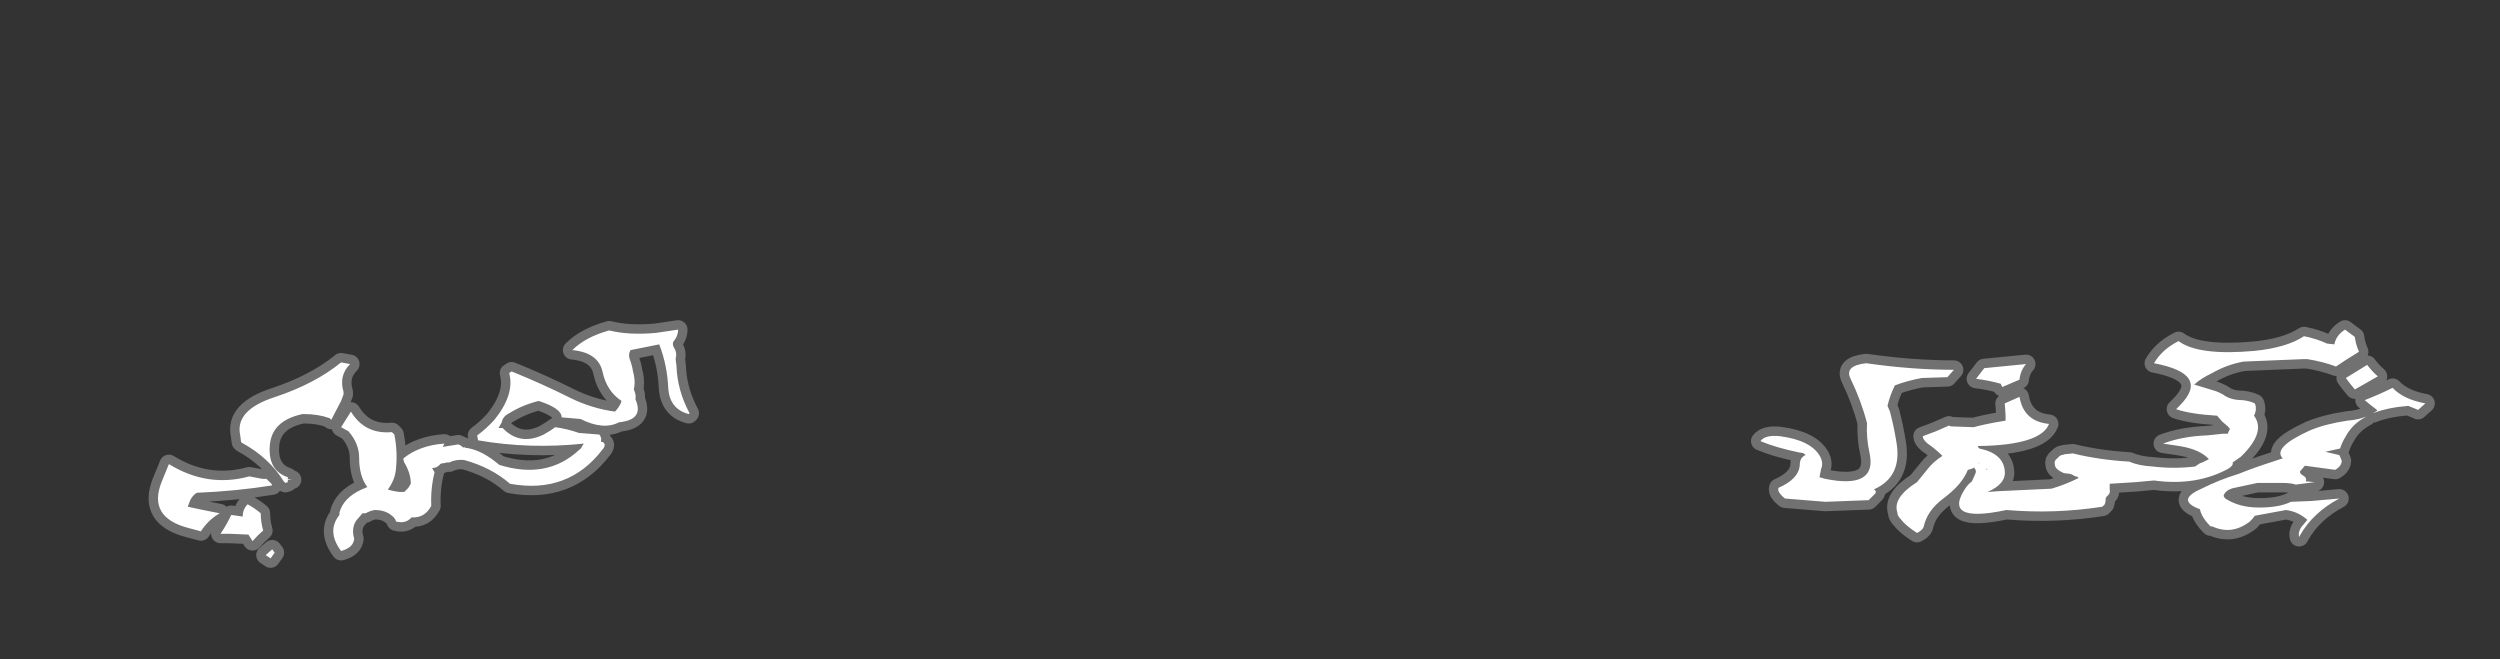 <?xml version="1.0" encoding="UTF-8" standalone="no"?>
<svg xmlns:ffdec="https://www.free-decompiler.com/flash" xmlns:xlink="http://www.w3.org/1999/xlink" ffdec:objectType="frame" height="281.4px" width="1067.15px" xmlns="http://www.w3.org/2000/svg">
  <rect width="100%" height="100%" fill="#333333" stroke="none"/>
  <g transform="matrix(1.0, 0.0, 0.0, 1.0, 545.3, 180.25)">
    <use ffdec:characterId="1080" height="17.4" transform="matrix(7.0, 0.0, 0.0, 7.0, -490.0, -51.8)" width="141.7" xlink:href="#shape0"/>
  </g>
  <defs>
    <g id="shape0" transform="matrix(1.0, 0.0, 0.0, 1.0, 70.0, 7.4)">
      <path d="M35.9 -3.6 Q38.7 -3.2 41.25 -3.2 L40.85 -2.75 39.3 -2.7 Q38.45 -2.55 37.65 -2.25 37.35 -1.65 37.2 -1.0 L37.35 -0.65 Q37.6 0.3 37.75 1.25 38.1 3.35 36.35 4.1 L36.4 4.1 Q36.55 4.25 36.45 4.35 L36.05 4.75 33.4 4.85 30.95 4.65 Q30.75 4.5 30.65 4.35 30.5 4.2 30.55 4.0 31.8 3.45 31.85 2.6 31.85 2.15 32.2 2.0 32.1 1.85 31.85 1.85 30.4 1.55 29.45 1.15 29.75 0.75 30.65 0.85 32.55 1.1 33.1 2.1 33.3 2.5 33.15 2.85 L33.05 3.35 33.4 3.45 Q36.6 4.1 36.1 1.85 35.9 0.95 35.95 0.05 35.6 -1.3 34.95 -2.65 34.55 -3.45 35.9 -3.6 M43.1 -3.3 L45.65 -3.55 Q45.3 -3.15 45.25 -2.6 L44.2 -2.15 44.1 -2.35 Q43.4 -2.55 42.6 -2.65 L43.1 -3.3 M43.9 -2.85 L43.9 -2.85 M65.25 -0.1 Q65.9 -0.15 66.4 -0.35 65.55 0.1 65.15 0.85 64.9 1.25 64.8 1.6 64.35 1.7 63.9 1.8 L64.75 2.0 Q64.85 2.2 64.9 2.35 64.9 2.6 64.65 2.8 L64.5 2.9 62.65 2.65 62.35 3.0 Q62.35 3.15 62.55 3.25 62.8 3.4 62.7 3.6 L63.25 3.65 62.1 3.8 Q61.8 3.7 61.3 3.7 L59.75 3.7 58.35 4.0 Q57.85 4.1 57.7 4.45 L57.7 4.5 Q57.75 4.6 57.8 4.65 58.65 5.2 59.85 5.2 61.1 5.2 61.8 4.85 L63.05 4.8 64.75 4.65 Q63.15 5.5 62.35 6.9 L62.3 7.0 Q62.2 6.6 62.6 6.2 L62.8 5.95 Q62.25 5.45 61.5 5.35 L59.6 5.7 Q59.5 5.85 59.3 6.05 58.2 6.9 57.0 6.35 L56.9 6.35 Q56.35 5.8 56.25 5.3 54.75 4.75 56.35 4.05 57.45 3.5 58.6 3.15 59.6 2.75 60.7 2.4 61.0 2.3 61.3 2.2 60.65 1.55 62.95 0.5 63.9 0.1 65.25 -0.1 M44.4 -0.1 L44.4 -0.45 44.35 -1.15 45.25 -1.55 Q45.5 -0.05 47.05 0.1 46.55 1.4 42.7 1.45 L42.75 1.55 42.8 1.6 Q44.25 1.9 44.35 2.95 44.45 3.75 43.3 4.25 L44.0 4.2 47.2 4.05 Q48.05 3.8 48.85 3.4 48.8 3.3 48.65 3.3 48.5 3.2 48.35 3.15 L47.95 3.1 47.75 3.0 47.6 2.9 Q47.4 2.75 47.4 2.55 47.35 2.35 47.55 2.2 47.6 2.15 47.65 2.1 47.7 2.05 47.8 2.0 47.9 2.0 48.0 1.95 L48.5 1.9 Q50.15 2.3 51.95 2.4 52.5 2.65 53.4 2.7 54.65 2.85 55.95 2.7 L56.25 2.5 56.4 2.45 56.8 2.25 Q56.25 1.65 55.0 1.45 L54.0 1.3 Q55.2 0.85 56.7 0.8 L57.65 0.7 57.95 0.7 58.05 0.45 58.1 0.45 Q58.05 0.35 57.95 0.25 L57.6 -0.05 57.3 -0.4 Q55.65 -0.5 54.8 -0.8 L55.05 -1.05 Q56.9 -2.95 53.45 -3.6 53.95 -4.45 54.95 -4.95 56.15 -4.05 59.55 -4.35 61.55 -4.55 62.6 -5.25 63.35 -5.1 64.0 -4.8 L64.45 -4.75 Q64.55 -5.3 65.1 -5.65 L65.7 -5.2 Q65.75 -4.75 65.95 -4.3 65.55 -4.05 65.15 -3.8 L64.55 -3.4 Q63.75 -3.7 62.8 -3.85 L62.55 -3.85 58.9 -3.7 Q57.85 -3.5 57.0 -3.0 56.35 -2.7 55.9 -2.3 L57.05 -1.95 Q57.25 -1.9 57.45 -1.8 L57.65 -1.7 Q58.1 -1.35 58.85 -1.35 59.3 -1.3 59.6 -1.15 59.75 -0.8 59.55 -0.4 60.3 0.6 58.75 2.1 L58.25 2.45 Q58.3 2.65 57.95 2.85 56.0 3.9 53.45 3.55 L52.35 3.65 50.75 3.75 50.75 4.1 Q50.8 4.3 50.65 4.45 L50.55 4.55 50.5 4.65 Q50.5 4.7 50.5 4.75 50.5 4.85 50.45 5.0 L50.3 5.15 Q47.4 5.6 44.45 5.35 40.45 6.2 42.0 3.95 42.15 3.75 42.35 3.6 L42.55 3.15 Q42.65 2.95 42.5 2.8 L42.5 2.75 Q42.35 2.85 42.1 2.9 41.75 3.8 40.6 4.65 39.6 5.4 39.4 6.4 39.3 6.6 39.0 6.75 38.3 6.3 38.0 5.9 37.8 5.7 37.8 5.5 37.5 4.6 39.0 3.65 L39.65 2.85 Q40.0 2.4 40.55 2.05 40.15 1.65 39.65 1.3 39.35 1.05 39.35 0.85 L40.15 0.55 40.95 0.2 41.05 0.25 42.45 0.3 Q43.2 0.1 44.1 -0.05 L44.4 -0.1 M66.45 -3.5 Q66.75 -3.1 67.1 -2.8 L65.7 -2.0 Q65.4 -2.35 65.15 -2.7 L66.45 -3.5 M68.95 -1.0 Q67.7 -0.9 66.8 -0.55 L67.05 -0.7 67.05 -0.75 Q66.65 -1.05 66.3 -1.35 67.2 -1.7 68.0 -2.1 68.65 -1.4 70.0 -1.15 L69.55 -0.75 69.45 -0.8 68.95 -1.0 M42.75 2.45 L42.75 2.5 42.8 2.5 42.75 2.45 M43.2 2.8 L43.25 2.9 43.3 2.9 43.2 2.8 M36.55 3.45 L36.55 3.45 M-61.9 3.45 L-61.65 3.45 -61.35 3.75 -61.3 3.85 Q-63.5 4.2 -65.9 4.3 -66.15 4.45 -66.3 4.75 L-66.45 5.15 Q-65.55 5.35 -64.5 5.55 -65.2 5.95 -65.65 6.65 L-66.4 6.45 Q-68.9 5.8 -68.05 3.65 L-67.6 2.55 Q-65.25 4.0 -62.7 3.3 L-61.9 3.45 M-47.75 -0.15 Q-46.5 -1.7 -46.85 -3.0 L-46.7 -3.1 Q-44.85 -2.35 -43.15 -1.5 -41.85 -0.85 -40.4 -0.65 -40.2 -0.85 -40.05 -1.15 L-40.0 -1.3 Q-40.9 -1.9 -41.15 -3.05 -41.4 -4.25 -43.0 -4.4 -42.2 -5.2 -40.75 -5.6 -39.55 -5.3 -37.9 -5.45 L-36.55 -5.65 Q-36.55 -5.25 -36.85 -4.9 -36.9 -4.7 -36.8 -4.55 -36.6 -4.25 -36.7 -3.85 L-36.65 -3.45 Q-36.6 -1.95 -35.85 -0.55 L-35.9 -0.5 Q-37.05 -0.8 -37.15 -2.05 -37.2 -3.45 -37.7 -4.75 L-39.45 -4.4 Q-39.6 -4.15 -39.5 -3.85 -39.35 -3.45 -39.3 -3.1 L-39.25 -2.9 Q-39.15 -2.4 -39.25 -2.0 -39.1 -1.7 -39.15 -1.4 -38.6 -0.15 -40.15 0.0 -41.1 0.5 -42.5 -0.2 L-43.65 -0.3 Q-43.65 -0.85 -45.05 -1.3 -46.05 -1.05 -46.85 -0.55 -47.25 -0.35 -47.3 0.0 L-47.5 0.35 -47.25 0.35 Q-46.2 1.45 -44.75 0.75 -44.3 0.5 -44.05 0.3 -43.3 0.4 -42.6 0.65 L-41.35 0.75 Q-41.2 0.95 -41.25 1.15 L-41.25 1.2 -41.15 1.2 Q-40.9 1.35 -41.15 1.65 -43.25 4.4 -46.8 3.75 -47.95 2.75 -49.6 2.3 -50.1 2.25 -50.5 2.45 L-50.65 2.45 -50.85 2.5 -50.95 2.5 -51.05 2.55 -51.15 2.65 -51.3 2.75 -51.55 2.8 -51.4 3.05 Q-51.65 4.05 -51.6 5.1 -52.0 5.85 -52.8 5.8 L-52.85 5.85 Q-53.2 6.2 -53.75 6.05 -53.8 5.85 -54.0 5.7 -54.4 5.35 -55.05 5.35 -55.35 5.4 -55.6 5.55 L-55.8 5.55 -56.05 5.85 Q-56.45 6.25 -56.35 6.9 L-56.3 7.1 Q-56.35 7.65 -57.1 7.85 -58.0 6.65 -57.2 5.65 L-57.2 5.5 Q-56.95 4.6 -55.85 4.1 L-55.5 3.95 Q-56.0 3.3 -56.0 2.15 -56.0 1.3 -56.65 0.55 L-57.1 0.3 -56.5 -0.65 Q-55.65 0.75 -54.0 0.6 L-53.85 0.75 Q-53.65 1.8 -53.75 2.8 -53.8 3.5 -54.25 4.1 -53.95 4.2 -53.55 4.25 L-53.25 4.25 -53.0 4.0 -52.85 3.75 Q-52.85 3.1 -53.25 2.45 -53.3 2.35 -53.3 2.2 -52.3 1.4 -50.8 1.3 L-50.9 1.5 -49.95 1.35 Q-49.8 1.4 -49.7 1.5 L-49.65 1.55 -49.6 1.5 -49.55 1.55 Q-48.65 1.65 -47.7 2.4 L-47.45 2.6 Q-44.55 3.5 -42.6 1.7 -42.45 1.6 -42.4 1.45 L-42.3 1.3 Q-45.6 1.65 -48.75 1.1 L-48.8 0.8 Q-48.25 0.4 -47.75 -0.15 M-59.35 -0.5 L-59.45 -0.5 Q-61.35 -0.1 -61.45 1.45 -61.55 2.95 -60.35 3.35 L-60.35 3.45 -60.1 3.5 -60.35 3.5 -60.35 3.65 -60.5 3.7 -60.6 3.6 Q-61.5 2.15 -63.15 1.25 L-63.2 1.2 -63.25 0.8 Q-63.6 -0.75 -61.1 -1.55 -58.7 -2.35 -57.1 -3.65 L-56.55 -3.55 Q-57.25 -2.85 -56.95 -1.85 L-56.95 -1.7 -57.1 -1.3 -57.7 -0.15 -57.8 -0.25 Q-58.5 -0.5 -59.35 -0.5 M-62.8 5.0 Q-62.35 5.25 -62.0 5.55 -62.0 6.1 -61.85 6.6 -62.2 6.9 -62.5 7.25 L-62.75 6.85 -63.9 6.8 -64.45 6.8 Q-64.05 6.2 -63.8 5.65 L-63.1 5.75 Q-63.1 5.3 -62.8 5.0 M-61.15 7.95 L-61.4 8.3 -61.7 8.1 -61.3 7.75 -61.15 7.95" fill="#ffffff" fill-rule="evenodd" stroke="none"/>
      <path d="M35.9 -3.6 Q38.7 -3.2 41.25 -3.2 L40.85 -2.75 39.3 -2.7 Q38.45 -2.55 37.65 -2.25 37.35 -1.65 37.2 -1.0 L37.35 -0.65 Q37.6 0.3 37.75 1.25 38.1 3.35 36.35 4.1 L36.4 4.1 Q36.55 4.25 36.45 4.35 L36.05 4.75 33.4 4.85 30.95 4.65 Q30.75 4.5 30.65 4.35 30.5 4.2 30.55 4.0 31.8 3.45 31.85 2.6 31.85 2.15 32.2 2.0 32.1 1.85 31.85 1.85 30.4 1.55 29.45 1.15 29.75 0.75 30.65 0.85 32.55 1.1 33.1 2.1 33.3 2.5 33.15 2.85 L33.05 3.35 33.4 3.45 Q36.6 4.1 36.1 1.85 35.9 0.95 35.95 0.05 35.6 -1.3 34.95 -2.65 34.55 -3.45 35.9 -3.6 M43.1 -3.3 L45.65 -3.55 Q45.3 -3.15 45.25 -2.6 L44.2 -2.15 44.1 -2.35 Q43.4 -2.55 42.6 -2.65 L43.1 -3.3 M44.4 -0.1 L44.1 -0.05 Q43.2 0.1 42.45 0.3 L41.05 0.25 40.95 0.2 40.15 0.55 39.35 0.85 Q39.35 1.05 39.65 1.3 40.15 1.65 40.55 2.05 40.0 2.4 39.65 2.85 L39.0 3.65 Q37.5 4.6 37.8 5.5 37.8 5.7 38.0 5.9 38.3 6.3 39.0 6.75 39.3 6.6 39.4 6.4 39.6 5.4 40.6 4.65 41.75 3.8 42.1 2.9 42.35 2.85 42.5 2.75 L42.5 2.8 Q42.65 2.95 42.55 3.15 L42.35 3.6 Q42.15 3.75 42.0 3.95 40.45 6.2 44.45 5.35 47.4 5.6 50.3 5.15 L50.45 5.0 Q50.5 4.85 50.5 4.75 50.5 4.7 50.5 4.65 L50.55 4.55 50.65 4.45 Q50.8 4.3 50.75 4.1 L50.75 3.75 52.35 3.65 53.45 3.55 Q56.0 3.9 57.95 2.85 58.3 2.65 58.25 2.45 L58.75 2.1 Q60.3 0.6 59.55 -0.4 59.75 -0.8 59.6 -1.15 59.3 -1.3 58.85 -1.35 58.1 -1.35 57.65 -1.7 L57.45 -1.8 Q57.25 -1.9 57.05 -1.95 L55.9 -2.3 Q56.35 -2.7 57.0 -3.0 57.85 -3.5 58.9 -3.7 L62.55 -3.85 62.8 -3.85 Q63.75 -3.7 64.55 -3.4 L65.15 -3.8 Q65.55 -4.05 65.95 -4.3 65.75 -4.75 65.7 -5.2 L65.1 -5.65 Q64.55 -5.3 64.45 -4.75 L64.0 -4.8 Q63.35 -5.1 62.6 -5.25 61.55 -4.55 59.55 -4.35 56.15 -4.05 54.95 -4.95 53.95 -4.45 53.45 -3.6 56.9 -2.95 55.05 -1.05 L54.8 -0.8 Q55.65 -0.5 57.3 -0.4 L57.6 -0.05 57.95 0.25 Q58.05 0.35 58.1 0.45 L58.05 0.45 57.95 0.7 57.65 0.7 56.7 0.8 Q55.2 0.85 54.0 1.3 L55.0 1.45 Q56.25 1.65 56.8 2.25 L56.4 2.45 56.25 2.5 55.95 2.7 Q54.65 2.85 53.4 2.7 52.5 2.65 51.95 2.4 50.15 2.3 48.5 1.9 L48.0 1.95 Q47.9 2.0 47.8 2.0 47.7 2.05 47.65 2.1 47.6 2.15 47.55 2.2 47.35 2.35 47.4 2.55 47.4 2.75 47.6 2.9 L47.75 3.0 47.95 3.1 48.35 3.15 Q48.5 3.2 48.65 3.3 48.8 3.3 48.85 3.4 48.05 3.8 47.2 4.05 L44.0 4.2 43.3 4.25 Q44.45 3.75 44.35 2.95 44.25 1.9 42.8 1.6 L42.75 1.55 42.7 1.45 Q46.55 1.4 47.05 0.1 45.5 -0.05 45.25 -1.55 L44.35 -1.15 44.4 -0.45 44.4 -0.1 M65.25 -0.1 Q63.9 0.1 62.95 0.5 60.65 1.55 61.3 2.2 61.0 2.3 60.7 2.4 59.6 2.75 58.6 3.15 57.45 3.5 56.35 4.05 54.75 4.75 56.25 5.3 56.35 5.8 56.9 6.35 L57.0 6.35 Q58.2 6.9 59.3 6.05 59.5 5.85 59.6 5.7 L61.5 5.35 Q62.25 5.45 62.8 5.95 L62.6 6.2 Q62.2 6.6 62.3 7.0 L62.35 6.9 Q63.15 5.5 64.75 4.65 L63.05 4.8 61.8 4.85 Q61.1 5.2 59.85 5.2 58.65 5.2 57.8 4.65 57.75 4.6 57.7 4.5 L57.7 4.45 Q57.85 4.1 58.35 4.0 L59.75 3.7 61.3 3.7 Q61.8 3.7 62.1 3.8 L63.25 3.65 62.7 3.6 Q62.8 3.4 62.55 3.25 62.35 3.15 62.35 3.0 L62.65 2.65 64.5 2.9 64.65 2.8 Q64.9 2.6 64.9 2.35 64.85 2.2 64.75 2.0 L63.9 1.8 Q64.35 1.7 64.8 1.6 64.9 1.25 65.15 0.85 65.55 0.1 66.4 -0.35 65.9 -0.15 65.25 -0.1 M66.45 -3.5 Q66.75 -3.1 67.1 -2.8 L65.7 -2.0 Q65.4 -2.35 65.15 -2.7 L66.45 -3.5 M68.95 -1.0 L69.45 -0.8 69.55 -0.75 70.0 -1.15 Q68.65 -1.4 68.0 -2.1 67.2 -1.7 66.3 -1.35 66.65 -1.05 67.05 -0.75 L67.05 -0.7 66.8 -0.55 Q67.7 -0.9 68.95 -1.0 M42.75 2.45 L42.75 2.5 42.8 2.5 42.75 2.45 M43.2 2.8 L43.25 2.9 43.3 2.9 43.2 2.8 M-59.35 -0.5 Q-58.5 -0.5 -57.8 -0.25 L-57.7 -0.15 -57.1 -1.3 -56.95 -1.7 -56.95 -1.85 Q-57.25 -2.85 -56.55 -3.55 L-57.1 -3.65 Q-58.7 -2.35 -61.1 -1.55 -63.6 -0.75 -63.25 0.8 L-63.2 1.2 -63.15 1.25 Q-61.5 2.15 -60.6 3.6 L-60.5 3.7 -60.35 3.65 -60.35 3.5 -60.1 3.5 -60.35 3.45 -60.35 3.35 Q-61.55 2.95 -61.45 1.45 -61.35 -0.1 -59.45 -0.5 L-59.35 -0.5 M-47.75 -0.15 Q-48.25 0.4 -48.8 0.8 L-48.75 1.1 Q-45.6 1.65 -42.3 1.3 L-42.4 1.45 Q-42.45 1.6 -42.6 1.7 -44.55 3.5 -47.45 2.6 L-47.7 2.4 Q-48.65 1.65 -49.55 1.55 L-49.6 1.5 -49.65 1.55 -49.7 1.5 Q-49.8 1.4 -49.95 1.35 L-50.9 1.5 -50.8 1.3 Q-52.3 1.4 -53.3 2.2 -53.3 2.35 -53.25 2.45 -52.85 3.1 -52.85 3.75 L-53.0 4.0 -53.25 4.25 -53.55 4.25 Q-53.95 4.2 -54.25 4.1 -53.8 3.5 -53.75 2.8 -53.65 1.8 -53.85 0.75 L-54.0 0.6 Q-55.65 0.75 -56.5 -0.65 L-57.1 0.3 -56.65 0.55 Q-56.0 1.3 -56.0 2.15 -56.0 3.3 -55.5 3.95 L-55.85 4.1 Q-56.95 4.6 -57.2 5.5 L-57.2 5.65 Q-58.0 6.65 -57.1 7.85 -56.35 7.65 -56.3 7.1 L-56.35 6.9 Q-56.45 6.25 -56.05 5.85 L-55.8 5.55 -55.6 5.55 Q-55.35 5.4 -55.05 5.35 -54.4 5.35 -54.0 5.7 -53.8 5.85 -53.75 6.05 -53.2 6.2 -52.85 5.85 L-52.8 5.8 Q-52.0 5.85 -51.6 5.1 -51.65 4.05 -51.4 3.05 L-51.55 2.8 -51.3 2.75 -51.15 2.65 -51.05 2.55 -50.95 2.5 -50.85 2.5 -50.65 2.45 -50.5 2.45 Q-50.1 2.25 -49.6 2.3 -47.95 2.75 -46.8 3.75 -43.25 4.4 -41.15 1.65 -40.9 1.35 -41.15 1.2 L-41.25 1.2 -41.25 1.15 Q-41.2 0.95 -41.35 0.75 L-42.6 0.65 Q-43.3 0.4 -44.05 0.3 -44.3 0.5 -44.75 0.75 -46.2 1.45 -47.25 0.35 L-47.5 0.35 -47.3 0.0 Q-47.25 -0.35 -46.85 -0.55 -46.05 -1.05 -45.05 -1.3 -43.65 -0.85 -43.65 -0.3 L-42.5 -0.2 Q-41.1 0.5 -40.15 0.0 -38.6 -0.15 -39.15 -1.4 -39.1 -1.7 -39.25 -2.0 -39.15 -2.4 -39.25 -2.9 L-39.3 -3.1 Q-39.35 -3.45 -39.5 -3.85 -39.6 -4.15 -39.45 -4.4 L-37.7 -4.75 Q-37.2 -3.45 -37.15 -2.05 -37.05 -0.8 -35.9 -0.5 L-35.85 -0.55 Q-36.6 -1.95 -36.65 -3.45 L-36.7 -3.85 Q-36.6 -4.25 -36.8 -4.55 -36.9 -4.7 -36.85 -4.9 -36.55 -5.25 -36.55 -5.65 L-37.9 -5.45 Q-39.55 -5.3 -40.75 -5.6 -42.2 -5.2 -43.0 -4.4 -41.4 -4.25 -41.15 -3.05 -40.9 -1.9 -40.0 -1.3 L-40.05 -1.15 Q-40.2 -0.85 -40.4 -0.65 -41.85 -0.85 -43.15 -1.5 -44.85 -2.35 -46.7 -3.1 L-46.85 -3.0 Q-46.5 -1.7 -47.75 -0.15 M-61.9 3.45 L-62.7 3.3 Q-65.25 4.0 -67.6 2.55 L-68.05 3.65 Q-68.9 5.8 -66.4 6.45 L-65.65 6.65 Q-65.2 5.95 -64.5 5.55 -65.55 5.35 -66.45 5.15 L-66.3 4.75 Q-66.15 4.45 -65.9 4.3 -63.5 4.2 -61.3 3.85 L-61.35 3.75 -61.65 3.45 -61.9 3.45 M-62.8 5.0 Q-62.35 5.25 -62.0 5.55 -62.0 6.1 -61.85 6.6 -62.2 6.9 -62.5 7.25 L-62.75 6.85 -63.9 6.8 -64.45 6.8 Q-64.05 6.2 -63.8 5.65 L-63.1 5.75 Q-63.1 5.3 -62.8 5.0 M-61.15 7.95 L-61.4 8.3 -61.7 8.1 -61.3 7.75 -61.15 7.95 Z" fill="none" stroke="#ffffff" stroke-linecap="round" stroke-linejoin="round" stroke-opacity="0.302" stroke-width="1.15"/>
    </g>
  </defs>
</svg>
